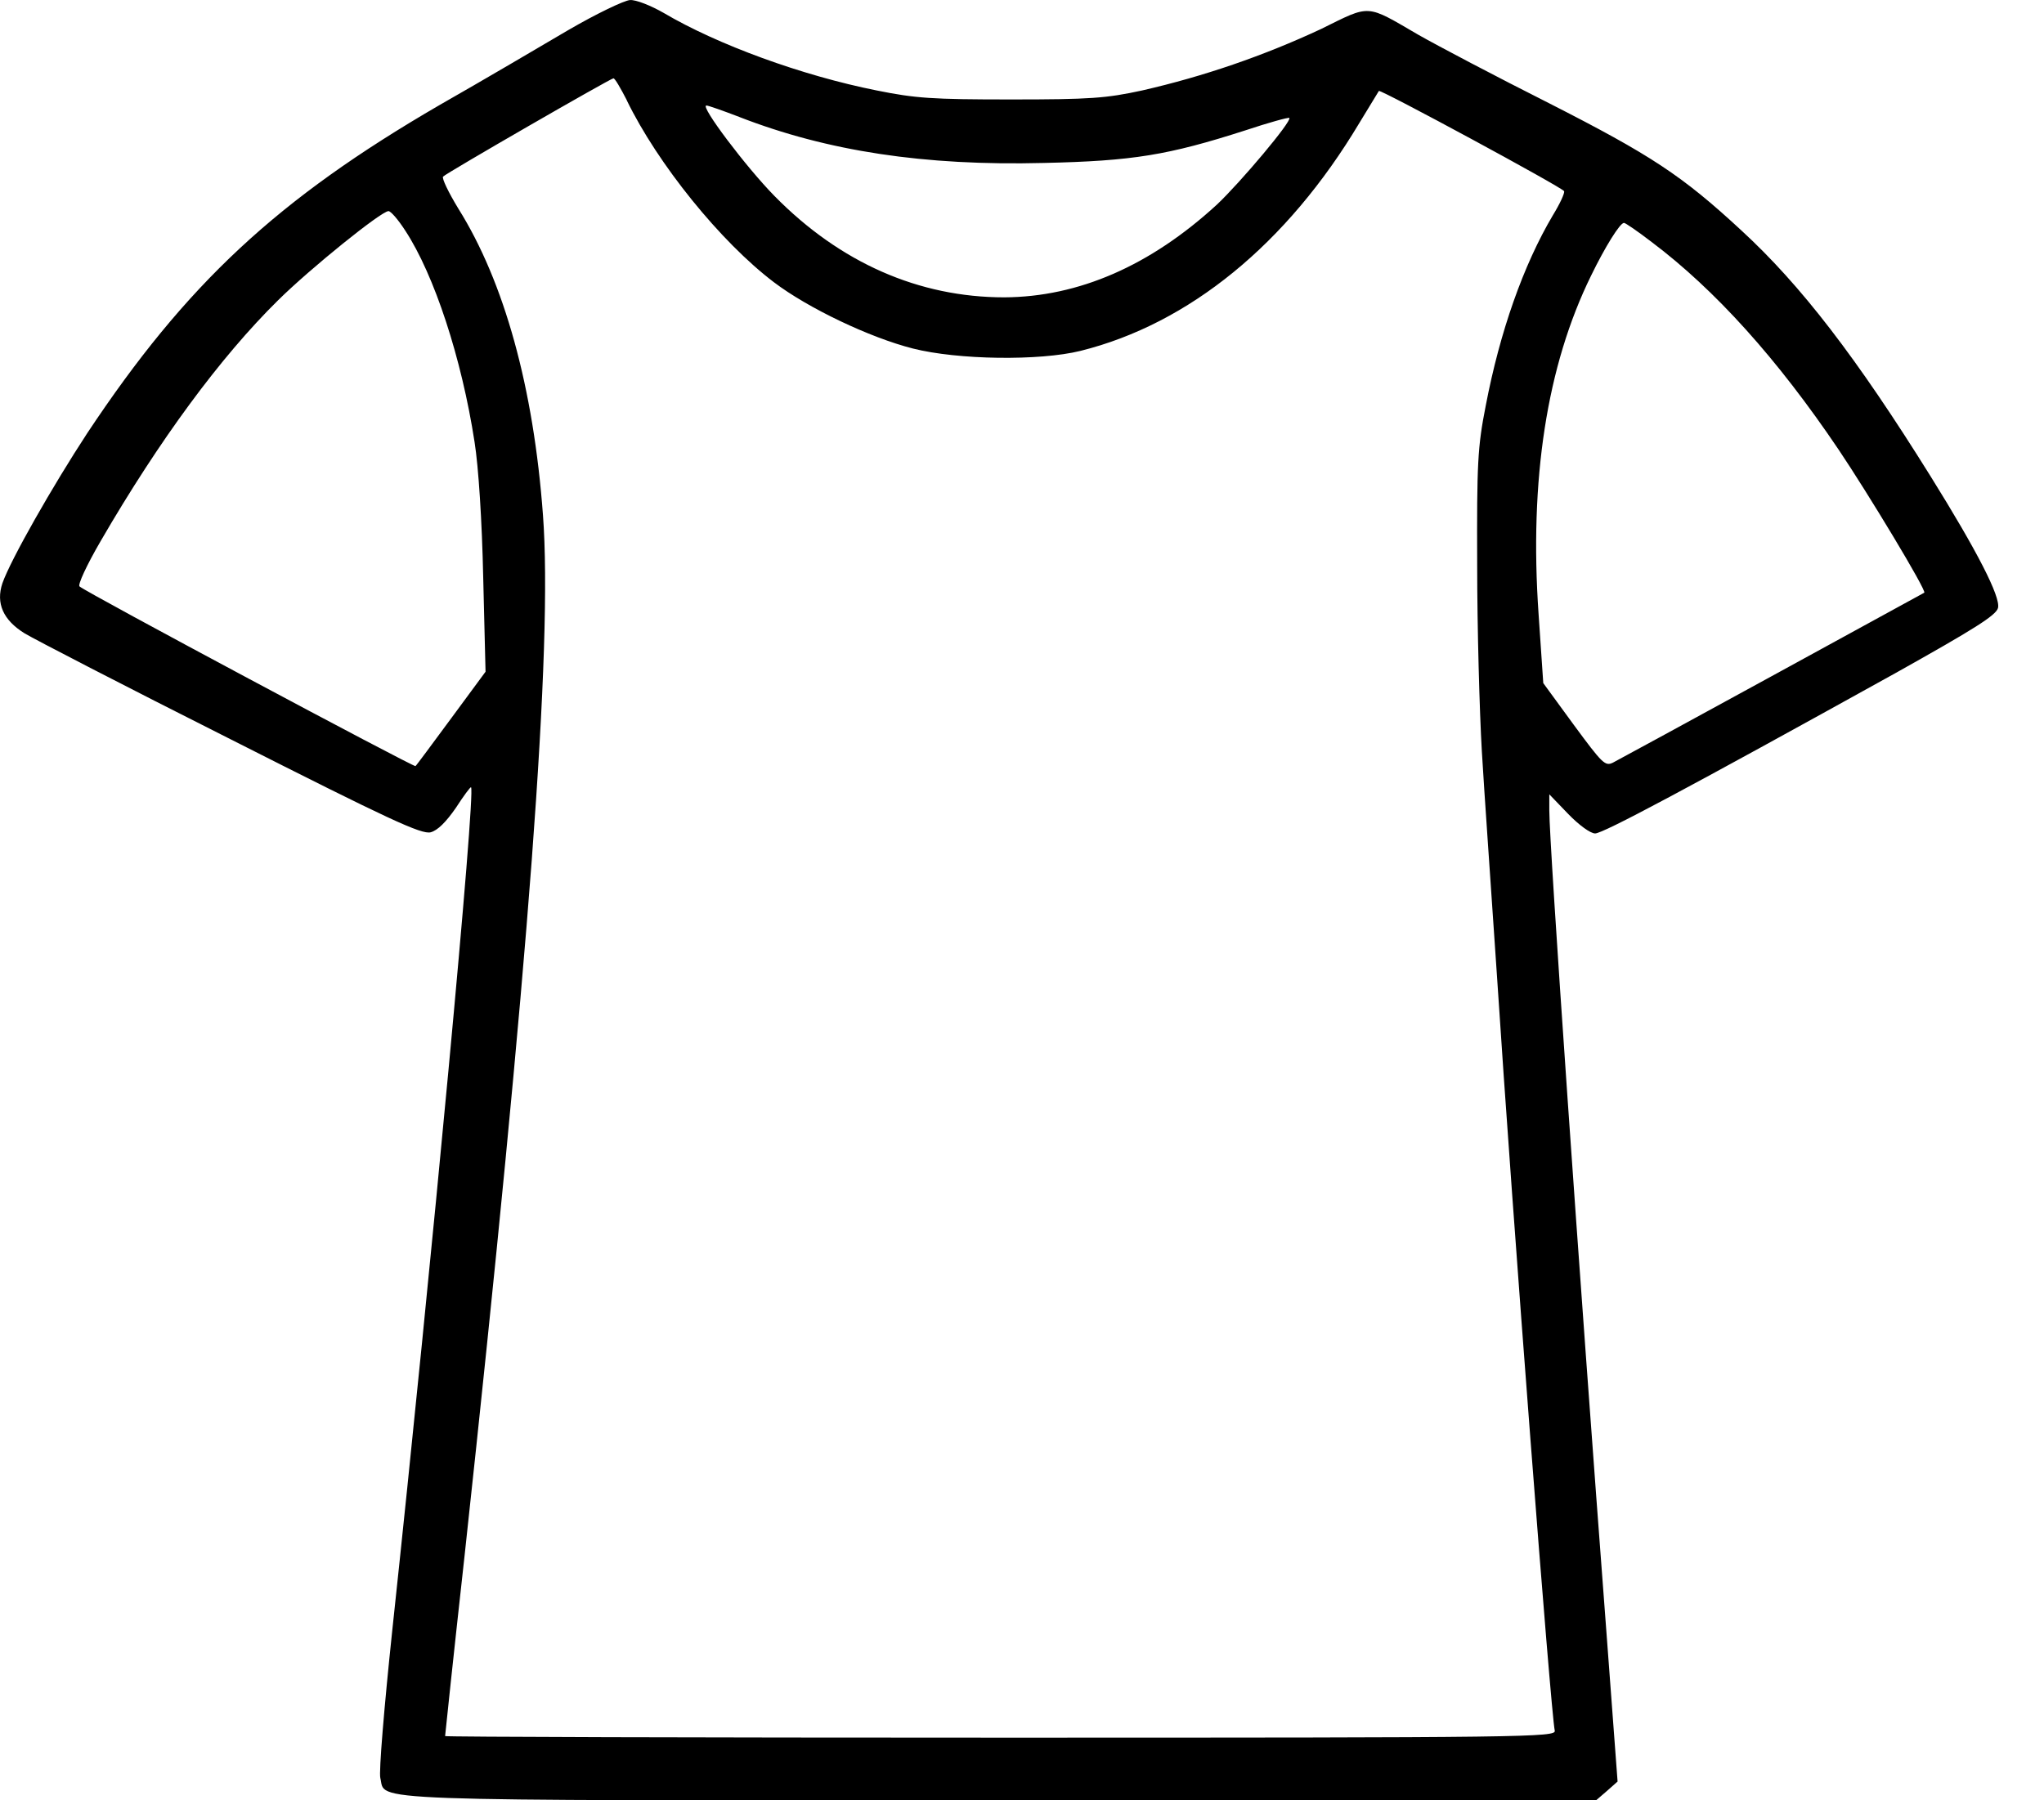 <svg width="42" height="37" viewBox="0 0 42 37" fill="none" xmlns="http://www.w3.org/2000/svg">
<g clip-path="url(#clip0_1280_4786)">
<path d="M11.674 0.62C11.103 0.956 9.912 1.658 9.035 2.157C5.697 4.095 3.83 5.833 1.795 8.899C1.079 9.992 0.218 11.505 0.049 11.988C-0.088 12.398 0.065 12.745 0.508 13.018C0.693 13.131 2.591 14.113 4.731 15.19C8.006 16.848 8.659 17.153 8.85 17.105C8.995 17.065 9.164 16.895 9.365 16.606C9.526 16.357 9.663 16.172 9.679 16.18C9.776 16.284 8.883 25.826 8.056 33.549C7.895 35.078 7.782 36.421 7.815 36.542C7.935 37.024 7.179 37.001 20.566 37.001H32.795L33.02 36.807L33.238 36.614L33.02 33.694C32.439 26.042 31.835 17.362 31.835 16.654V16.325L32.222 16.727C32.447 16.96 32.681 17.129 32.777 17.129C32.938 17.129 34.644 16.22 38.94 13.838C40.563 12.929 41.015 12.648 41.055 12.495C41.111 12.269 40.629 11.329 39.671 9.791C38.143 7.338 37 5.857 35.785 4.739C34.562 3.605 33.919 3.186 31.835 2.124C30.749 1.577 29.543 0.942 29.148 0.717C28.054 0.081 28.175 0.088 27.145 0.596C25.968 1.146 24.735 1.57 23.469 1.859C22.728 2.02 22.399 2.044 20.774 2.044C19.149 2.044 18.811 2.02 18.014 1.859C16.477 1.553 14.74 0.917 13.638 0.266C13.372 0.113 13.067 -0.007 12.946 0.001C12.825 0.009 12.255 0.282 11.674 0.62ZM12.878 2.06C13.514 3.37 14.81 4.973 15.903 5.801C16.603 6.332 17.866 6.936 18.759 7.163C19.684 7.397 21.358 7.42 22.203 7.211C24.431 6.656 26.445 5.015 27.931 2.529C28.149 2.175 28.326 1.877 28.333 1.869C28.358 1.828 32.115 3.859 32.139 3.929C32.155 3.969 32.05 4.194 31.906 4.428C31.302 5.449 30.82 6.817 30.529 8.337C30.361 9.19 30.345 9.52 30.353 11.62C30.353 12.899 30.401 14.62 30.449 15.443C30.497 16.265 30.642 18.307 30.755 19.989C31.087 25.093 31.867 35.206 31.947 35.568C31.979 35.704 31.391 35.712 20.563 35.712C14.287 35.712 9.146 35.697 9.146 35.68C9.146 35.664 9.323 33.983 9.548 31.955C10.876 19.718 11.358 13.259 11.157 10.588C10.964 7.965 10.361 5.793 9.419 4.289C9.218 3.959 9.073 3.66 9.105 3.629C9.169 3.557 12.548 1.61 12.604 1.61C12.631 1.602 12.752 1.811 12.88 2.06H12.878ZM15.196 2.406C16.998 3.106 18.993 3.412 21.447 3.349C23.28 3.309 24.005 3.188 25.584 2.681C26.067 2.52 26.474 2.408 26.493 2.424C26.55 2.488 25.495 3.743 25.005 4.205C23.637 5.461 22.165 6.103 20.637 6.111C18.883 6.111 17.265 5.403 15.914 4.028C15.335 3.44 14.377 2.169 14.514 2.169C14.546 2.165 14.86 2.277 15.198 2.406H15.196ZM8.327 4.739C8.923 5.648 9.486 7.362 9.751 9.083C9.832 9.59 9.904 10.701 9.929 11.867L9.977 13.805L9.27 14.764C8.883 15.287 8.553 15.737 8.537 15.745C8.513 15.777 1.746 12.163 1.634 12.052C1.594 12.02 1.779 11.618 2.069 11.119C3.273 9.044 4.53 7.338 5.713 6.172C6.381 5.512 7.837 4.339 7.982 4.339C8.029 4.337 8.182 4.514 8.327 4.739ZM33.937 4.973C35.24 5.954 36.519 7.37 37.782 9.244C38.383 10.137 39.593 12.141 39.54 12.181C39.5 12.205 33.337 15.576 33.144 15.673C32.983 15.753 32.927 15.697 32.34 14.9L31.711 14.039L31.615 12.625C31.422 9.858 31.784 7.517 32.693 5.666C32.982 5.071 33.288 4.581 33.369 4.581C33.396 4.578 33.653 4.755 33.937 4.973Z" fill="black"/>
</g>
<defs>
<clipPath id="clip0_1280_4786">
<rect width="41.059" height="37" fill="white"/>
</clipPath>
</defs>
</svg>
